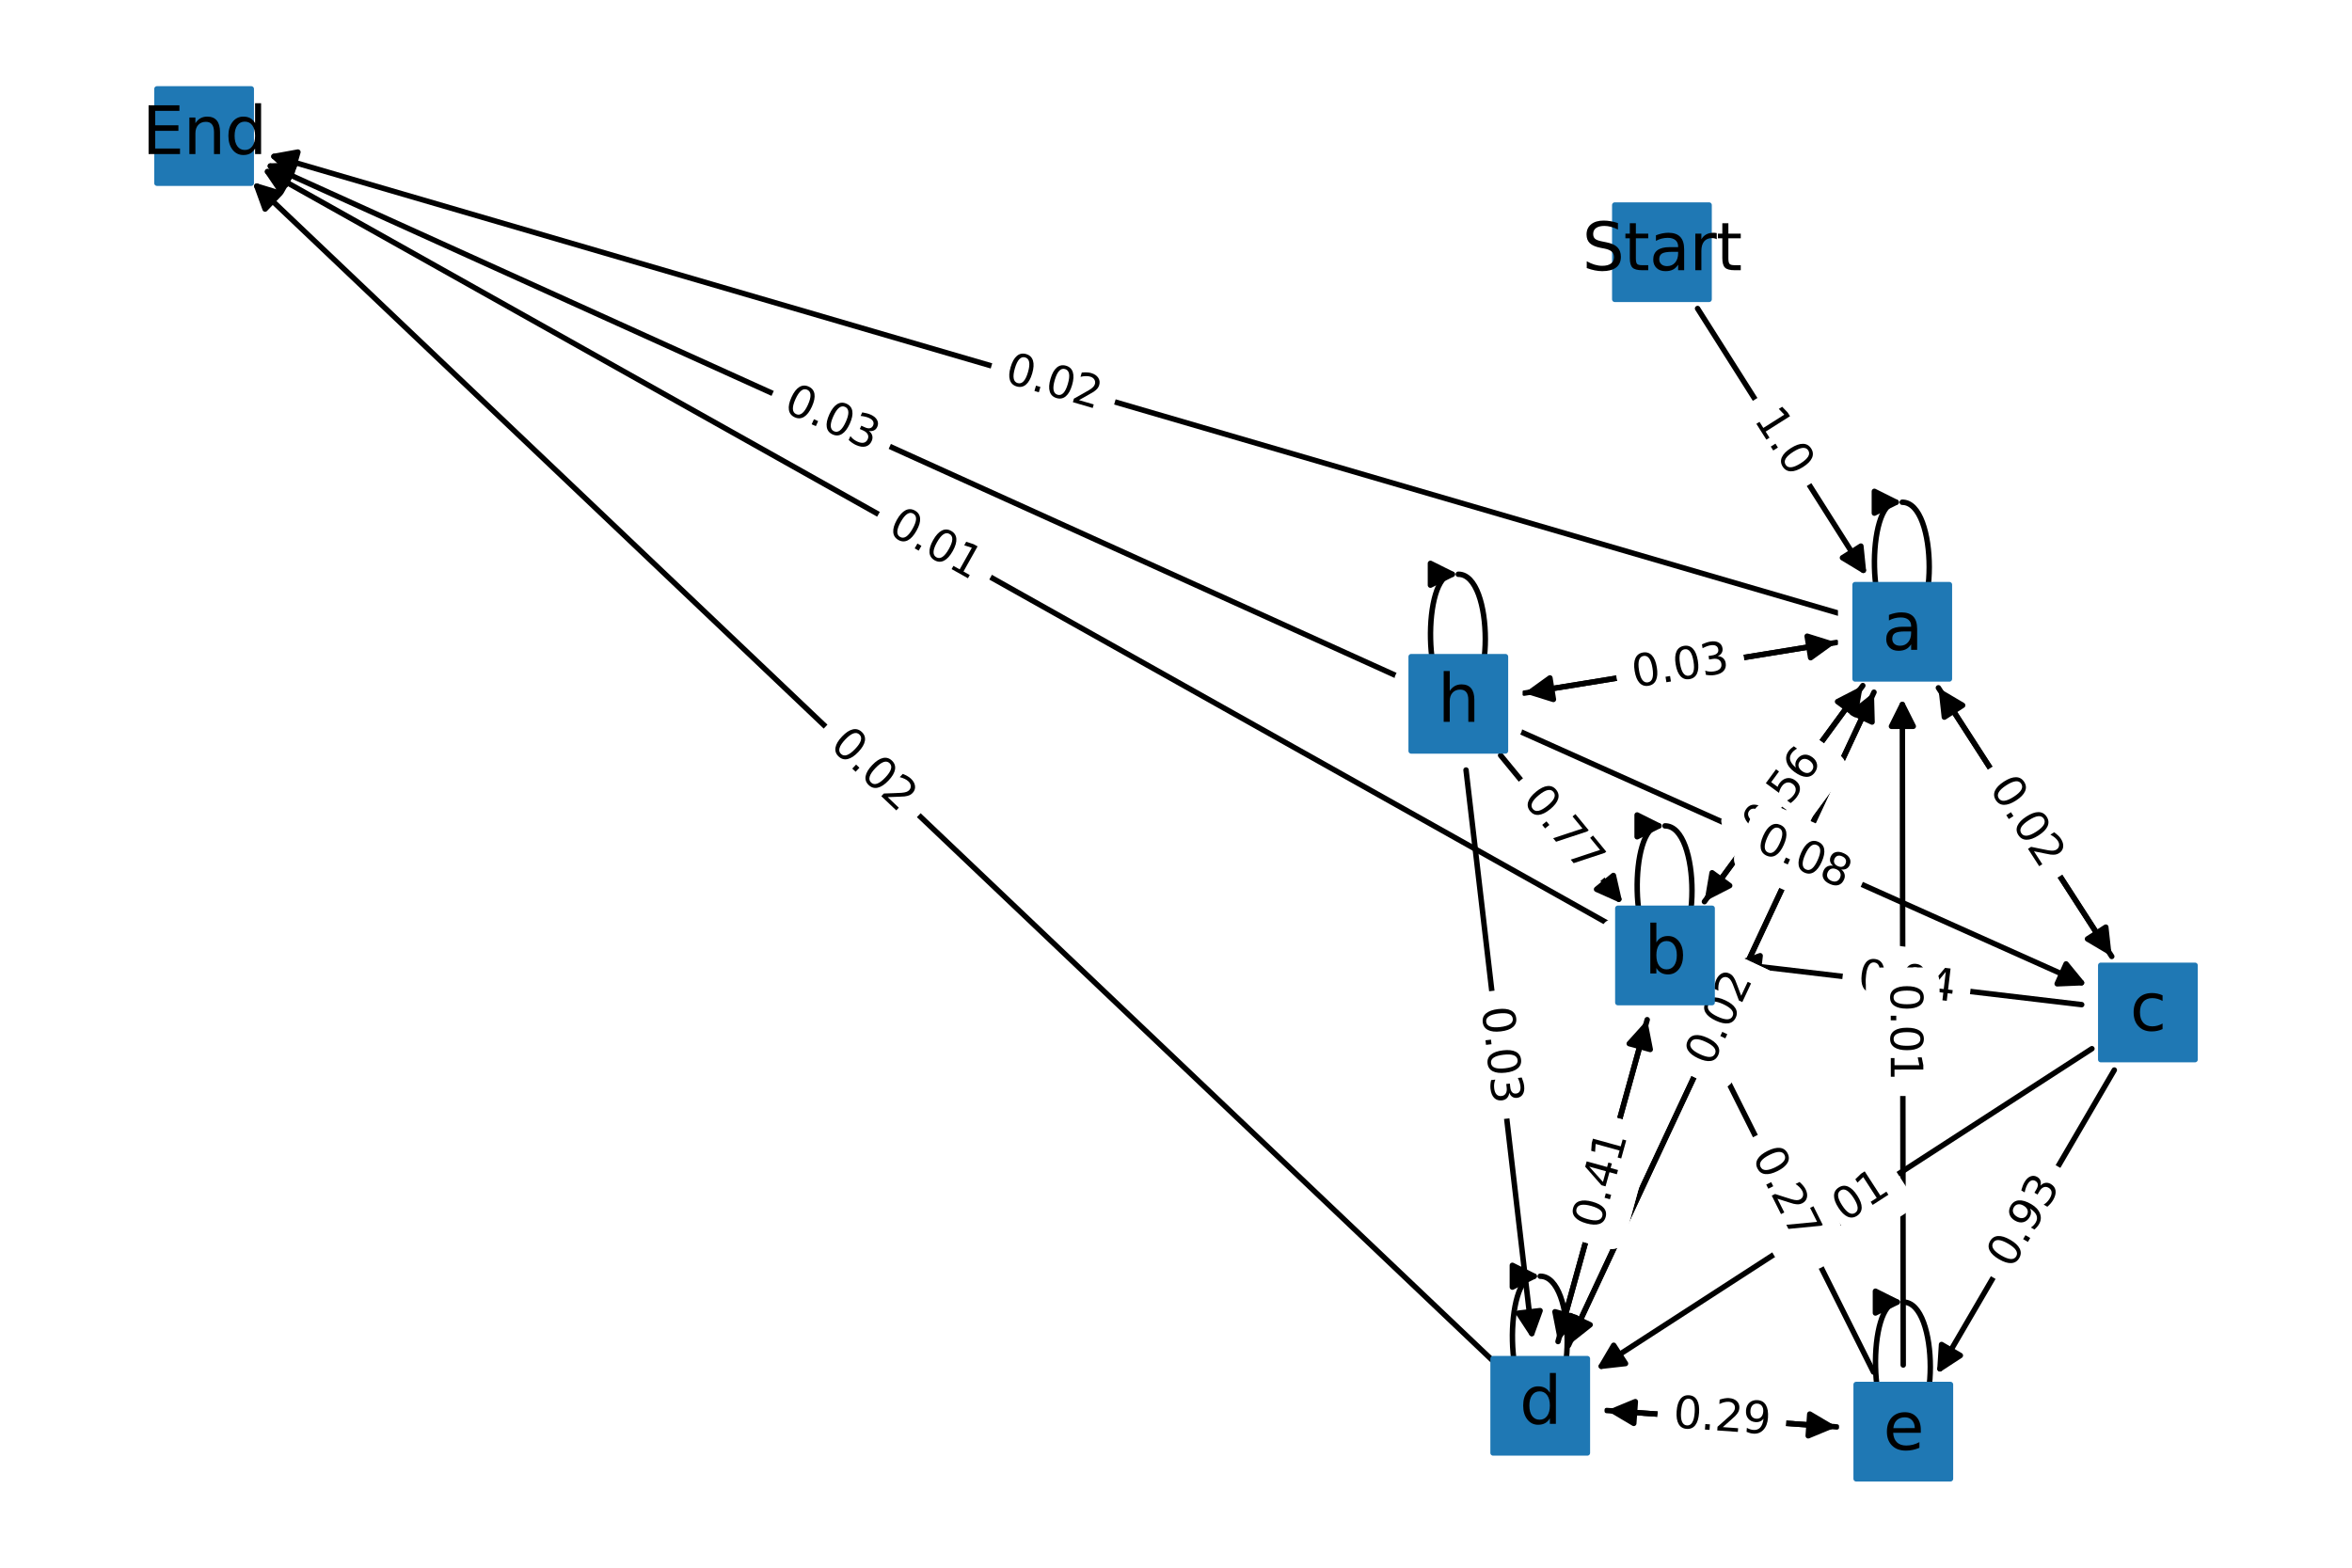 <?xml version="1.0" encoding="utf-8" standalone="no"?>
<!DOCTYPE svg PUBLIC "-//W3C//DTD SVG 1.1//EN"
  "http://www.w3.org/Graphics/SVG/1.1/DTD/svg11.dtd">
<svg height="288pt" version="1.1" viewBox="0 0 432 288" width="432pt" xmlns="http://www.w3.org/2000/svg" xmlns:xlink="http://www.w3.org/1999/xlink">
 <defs>
  <style type="text/css">*{stroke-linecap:butt;stroke-linejoin:round;}</style>
 </defs>
 <g id="figure_1">
  <g id="patch_1">
   <path d="M 0 288 
L 432 288 
L 432 0 
L 0 0 
z
" style="fill:#ffffff;"/>
  </g>
  <g id="axes_1">
   <g id="patch_2">
    <path clip-path="url(#p6c446f754e)" d="M 311.804 56.679 
Q 327.323 81.199 342.244 104.774 
" style="fill:none;stroke:#000000;stroke-linecap:round;"/>
    <path clip-path="url(#p6c446f754e)" d="M 341.794 100.324 
L 342.244 104.774 
L 338.414 102.464 
L 341.794 100.324 
z
" style="stroke:#000000;stroke-linecap:round;"/>
   </g>
   <g id="patch_3">
    <path clip-path="url(#p6c446f754e)" d="M 349.391 92.266 
C 356.002 92.266 356.002 116.067 349.391 116.067 
C 342.78 116.067 342.78 92.266 348.273 92.266 
" style="fill:none;stroke:#000000;stroke-linecap:round;"/>
    <path clip-path="url(#p6c446f754e)" d="M 344.273 90.266 
L 348.273 92.266 
L 344.273 94.266 
L 344.273 90.266 
z
" style="stroke:#000000;stroke-linecap:round;"/>
   </g>
   <g id="patch_4">
    <path clip-path="url(#p6c446f754e)" d="M 342.149 125.949 
Q 327.602 145.797 313.716 164.743 
" style="fill:none;stroke:#000000;stroke-linecap:round;"/>
    <path clip-path="url(#p6c446f754e)" d="M 317.694 162.699 
L 313.716 164.743 
L 314.467 160.334 
L 317.694 162.699 
z
" style="stroke:#000000;stroke-linecap:round;"/>
   </g>
   <g id="patch_5">
    <path clip-path="url(#p6c446f754e)" d="M 344.203 127.163 
Q 316.145 187.163 288.56 246.15 
" style="fill:none;stroke:#000000;stroke-linecap:round;"/>
    <path clip-path="url(#p6c446f754e)" d="M 292.067 243.374 
L 288.56 246.15 
L 288.443 241.68 
L 292.067 243.374 
z
" style="stroke:#000000;stroke-linecap:round;"/>
   </g>
   <g id="patch_6">
    <path clip-path="url(#p6c446f754e)" d="M 356.033 126.36 
Q 371.953 151.035 387.267 174.77 
" style="fill:none;stroke:#000000;stroke-linecap:round;"/>
    <path clip-path="url(#p6c446f754e)" d="M 386.779 170.324 
L 387.267 174.77 
L 383.418 172.493 
L 386.779 170.324 
z
" style="stroke:#000000;stroke-linecap:round;"/>
   </g>
   <g id="patch_7">
    <path clip-path="url(#p6c446f754e)" d="M 337.631 112.633 
Q 193.438 70.529 50.317 28.738 
" style="fill:none;stroke:#000000;stroke-linecap:round;"/>
    <path clip-path="url(#p6c446f754e)" d="M 53.596 31.779 
L 50.317 28.738 
L 54.717 27.939 
L 53.596 31.779 
z
" style="stroke:#000000;stroke-linecap:round;"/>
   </g>
   <g id="patch_8">
    <path clip-path="url(#p6c446f754e)" d="M 337.301 118.029 
Q 308.624 122.682 281.051 127.156 
" style="fill:none;stroke:#000000;stroke-linecap:round;"/>
    <path clip-path="url(#p6c446f754e)" d="M 285.319 128.49 
L 281.051 127.156 
L 284.679 124.542 
L 285.319 128.49 
z
" style="stroke:#000000;stroke-linecap:round;"/>
   </g>
   <g id="patch_9">
    <path clip-path="url(#p6c446f754e)" d="M 313.057 165.642 
Q 327.604 145.795 341.49 126.848 
" style="fill:none;stroke:#000000;stroke-linecap:round;"/>
    <path clip-path="url(#p6c446f754e)" d="M 337.512 128.892 
L 341.49 126.848 
L 340.738 131.257 
L 337.512 128.892 
z
" style="stroke:#000000;stroke-linecap:round;"/>
   </g>
   <g id="patch_10">
    <path clip-path="url(#p6c446f754e)" d="M 305.814 151.722 
C 312.425 151.722 312.425 175.524 305.814 175.524 
C 299.203 175.524 299.203 151.722 304.696 151.722 
" style="fill:none;stroke:#000000;stroke-linecap:round;"/>
    <path clip-path="url(#p6c446f754e)" d="M 300.696 149.722 
L 304.696 151.722 
L 300.696 153.722 
L 300.696 149.722 
z
" style="stroke:#000000;stroke-linecap:round;"/>
   </g>
   <g id="patch_11">
    <path clip-path="url(#p6c446f754e)" d="M 302.545 187.327 
Q 294.357 216.889 286.467 245.374 
" style="fill:none;stroke:#000000;stroke-linecap:round;"/>
    <path clip-path="url(#p6c446f754e)" d="M 289.463 242.053 
L 286.467 245.374 
L 285.608 240.985 
L 289.463 242.053 
z
" style="stroke:#000000;stroke-linecap:round;"/>
   </g>
   <g id="patch_12">
    <path clip-path="url(#p6c446f754e)" d="M 295.132 169.531 
Q 171.651 100.258 49.144 31.531 
" style="fill:none;stroke:#000000;stroke-linecap:round;"/>
    <path clip-path="url(#p6c446f754e)" d="M 51.654 35.232 
L 49.144 31.531 
L 53.611 31.744 
L 51.654 35.232 
z
" style="stroke:#000000;stroke-linecap:round;"/>
   </g>
   <g id="patch_13">
    <path clip-path="url(#p6c446f754e)" d="M 288.088 247.161 
Q 316.146 187.161 343.73 128.174 
" style="fill:none;stroke:#000000;stroke-linecap:round;"/>
    <path clip-path="url(#p6c446f754e)" d="M 340.224 130.95 
L 343.73 128.174 
L 343.847 132.645 
L 340.224 130.95 
z
" style="stroke:#000000;stroke-linecap:round;"/>
   </g>
   <g id="patch_14">
    <path clip-path="url(#p6c446f754e)" d="M 286.168 246.453 
Q 294.356 216.891 302.246 188.407 
" style="fill:none;stroke:#000000;stroke-linecap:round;"/>
    <path clip-path="url(#p6c446f754e)" d="M 299.251 191.728 
L 302.246 188.407 
L 303.106 192.796 
L 299.251 191.728 
z
" style="stroke:#000000;stroke-linecap:round;"/>
   </g>
   <g id="patch_15">
    <path clip-path="url(#p6c446f754e)" d="M 282.899 234.455 
C 289.51 234.455 289.51 258.257 282.899 258.257 
C 276.288 258.257 276.288 234.455 281.781 234.455 
" style="fill:none;stroke:#000000;stroke-linecap:round;"/>
    <path clip-path="url(#p6c446f754e)" d="M 277.781 232.455 
L 281.781 234.455 
L 277.781 236.455 
L 277.781 232.455 
z
" style="stroke:#000000;stroke-linecap:round;"/>
   </g>
   <g id="patch_16">
    <path clip-path="url(#p6c446f754e)" d="M 295.114 259.127 
Q 316.241 260.632 336.254 262.058 
" style="fill:none;stroke:#000000;stroke-linecap:round;"/>
    <path clip-path="url(#p6c446f754e)" d="M 332.406 259.779 
L 336.254 262.058 
L 332.122 263.769 
L 332.406 259.779 
z
" style="stroke:#000000;stroke-linecap:round;"/>
   </g>
   <g id="patch_17">
    <path clip-path="url(#p6c446f754e)" d="M 274.022 249.819 
Q 160.192 141.623 47.173 34.198 
" style="fill:none;stroke:#000000;stroke-linecap:round;"/>
    <path clip-path="url(#p6c446f754e)" d="M 48.694 38.403 
L 47.173 34.198 
L 51.45 35.504 
L 48.694 38.403 
z
" style="stroke:#000000;stroke-linecap:round;"/>
   </g>
   <g id="patch_18">
    <path clip-path="url(#p6c446f754e)" d="M 387.871 175.707 
Q 371.951 151.032 356.637 127.297 
" style="fill:none;stroke:#000000;stroke-linecap:round;"/>
    <path clip-path="url(#p6c446f754e)" d="M 357.125 131.743 
L 356.637 127.297 
L 360.486 129.574 
L 357.125 131.743 
z
" style="stroke:#000000;stroke-linecap:round;"/>
   </g>
   <g id="patch_19">
    <path clip-path="url(#p6c446f754e)" d="M 382.35 184.563 
Q 350.162 180.762 319.084 177.091 
" style="fill:none;stroke:#000000;stroke-linecap:round;"/>
    <path clip-path="url(#p6c446f754e)" d="M 322.822 179.547 
L 319.084 177.091 
L 323.291 175.574 
L 322.822 179.547 
z
" style="stroke:#000000;stroke-linecap:round;"/>
   </g>
   <g id="patch_20">
    <path clip-path="url(#p6c446f754e)" d="M 384.229 192.657 
Q 338.705 222.129 294.12 250.993 
" style="fill:none;stroke:#000000;stroke-linecap:round;"/>
    <path clip-path="url(#p6c446f754e)" d="M 298.564 250.498 
L 294.12 250.993 
L 296.39 247.14 
L 298.564 250.498 
z
" style="stroke:#000000;stroke-linecap:round;"/>
   </g>
   <g id="patch_21">
    <path clip-path="url(#p6c446f754e)" d="M 388.342 196.577 
Q 372.05 224.504 356.322 251.464 
" style="fill:none;stroke:#000000;stroke-linecap:round;"/>
    <path clip-path="url(#p6c446f754e)" d="M 360.065 249.017 
L 356.322 251.464 
L 356.61 247.001 
L 360.065 249.017 
z
" style="stroke:#000000;stroke-linecap:round;"/>
   </g>
   <g id="patch_22">
    <path clip-path="url(#p6c446f754e)" d="M 279.945 127.336 
Q 308.622 122.683 336.195 118.209 
" style="fill:none;stroke:#000000;stroke-linecap:round;"/>
    <path clip-path="url(#p6c446f754e)" d="M 331.926 116.875 
L 336.195 118.209 
L 332.567 120.824 
L 331.926 116.875 
z
" style="stroke:#000000;stroke-linecap:round;"/>
   </g>
   <g id="patch_23">
    <path clip-path="url(#p6c446f754e)" d="M 275.627 138.764 
Q 286.834 152.411 297.331 165.194 
" style="fill:none;stroke:#000000;stroke-linecap:round;"/>
    <path clip-path="url(#p6c446f754e)" d="M 296.338 160.833 
L 297.331 165.194 
L 293.247 163.372 
L 296.338 160.833 
z
" style="stroke:#000000;stroke-linecap:round;"/>
   </g>
   <g id="patch_24">
    <path clip-path="url(#p6c446f754e)" d="M 269.273 141.462 
Q 275.377 193.777 281.35 244.981 
" style="fill:none;stroke:#000000;stroke-linecap:round;"/>
    <path clip-path="url(#p6c446f754e)" d="M 282.873 240.777 
L 281.35 244.981 
L 278.9 241.24 
L 282.873 240.777 
z
" style="stroke:#000000;stroke-linecap:round;"/>
   </g>
   <g id="patch_25">
    <path clip-path="url(#p6c446f754e)" d="M 279.029 134.3 
Q 331.183 157.648 382.316 180.54 
" style="fill:none;stroke:#000000;stroke-linecap:round;"/>
    <path clip-path="url(#p6c446f754e)" d="M 379.483 177.08 
L 382.316 180.54 
L 377.848 180.731 
L 379.483 177.08 
z
" style="stroke:#000000;stroke-linecap:round;"/>
   </g>
   <g id="patch_26">
    <path clip-path="url(#p6c446f754e)" d="M 256.694 124.244 
Q 152.668 77.143 49.661 30.504 
" style="fill:none;stroke:#000000;stroke-linecap:round;"/>
    <path clip-path="url(#p6c446f754e)" d="M 52.48 33.975 
L 49.661 30.504 
L 54.13 30.332 
L 52.48 33.975 
z
" style="stroke:#000000;stroke-linecap:round;"/>
   </g>
   <g id="patch_27">
    <path clip-path="url(#p6c446f754e)" d="M 267.854 105.496 
C 274.465 105.496 274.465 129.298 267.854 129.298 
C 261.243 129.298 261.243 105.496 266.736 105.496 
" style="fill:none;stroke:#000000;stroke-linecap:round;"/>
    <path clip-path="url(#p6c446f754e)" d="M 262.736 103.496 
L 266.736 105.496 
L 262.736 107.496 
L 262.736 103.496 
z
" style="stroke:#000000;stroke-linecap:round;"/>
   </g>
   <g id="patch_28">
    <path clip-path="url(#p6c446f754e)" d="M 349.571 250.762 
Q 349.489 189.537 349.409 129.431 
" style="fill:none;stroke:#000000;stroke-linecap:round;"/>
    <path clip-path="url(#p6c446f754e)" d="M 347.415 133.433 
L 349.409 129.431 
L 351.415 133.428 
L 347.415 133.433 
z
" style="stroke:#000000;stroke-linecap:round;"/>
   </g>
   <g id="patch_29">
    <path clip-path="url(#p6c446f754e)" d="M 344.106 252.054 
Q 327.7 219.265 311.794 187.475 
" style="fill:none;stroke:#000000;stroke-linecap:round;"/>
    <path clip-path="url(#p6c446f754e)" d="M 311.795 191.947 
L 311.794 187.475 
L 315.372 190.157 
L 311.795 191.947 
z
" style="stroke:#000000;stroke-linecap:round;"/>
   </g>
   <g id="patch_30">
    <path clip-path="url(#p6c446f754e)" d="M 337.372 262.138 
Q 316.245 260.633 296.233 259.207 
" style="fill:none;stroke:#000000;stroke-linecap:round;"/>
    <path clip-path="url(#p6c446f754e)" d="M 300.081 261.486 
L 296.233 259.207 
L 300.365 257.496 
L 300.081 261.486 
z
" style="stroke:#000000;stroke-linecap:round;"/>
   </g>
   <g id="patch_31">
    <path clip-path="url(#p6c446f754e)" d="M 349.587 239.207 
C 356.198 239.207 356.198 263.008 349.587 263.008 
C 342.976 263.008 342.976 239.207 348.469 239.207 
" style="fill:none;stroke:#000000;stroke-linecap:round;"/>
    <path clip-path="url(#p6c446f754e)" d="M 344.469 237.207 
L 348.469 239.207 
L 344.469 241.207 
L 344.469 237.207 
z
" style="stroke:#000000;stroke-linecap:round;"/>
   </g>
   <g id="text_1">
    <g id="patch_32">
     <path clip-path="url(#p6c446f754e)" d="M 318.621 79.177 
L 325.425 89.928 
Q 326.709 91.956 328.737 90.672 
L 335.279 86.531 
Q 337.307 85.248 336.023 83.22 
L 329.219 72.47 
Q 327.936 70.442 325.908 71.725 
L 319.366 75.866 
Q 317.338 77.149 318.621 79.177 
z
" style="fill:#ffffff;stroke:#ffffff;stroke-linejoin:miter;"/>
    </g>
    <g clip-path="url(#p6c446f754e)">
     <!-- 1.0 -->
     <g transform="translate(322.055 77.004)rotate(-302.33)scale(0.08 -0.08)">
      <defs>
       <path d="M 794 531 
L 1825 531 
L 1825 4091 
L 703 3866 
L 703 4441 
L 1819 4666 
L 2450 4666 
L 2450 531 
L 3481 531 
L 3481 0 
L 794 0 
L 794 531 
z
" id="DejaVuSans-31" transform="scale(0.016)"/>
       <path d="M 684 794 
L 1344 794 
L 1344 0 
L 684 0 
L 684 794 
z
" id="DejaVuSans-2e" transform="scale(0.016)"/>
       <path d="M 2034 4250 
Q 1547 4250 1301 3770 
Q 1056 3291 1056 2328 
Q 1056 1369 1301 889 
Q 1547 409 2034 409 
Q 2525 409 2770 889 
Q 3016 1369 3016 2328 
Q 3016 3291 2770 3770 
Q 2525 4250 2034 4250 
z
M 2034 4750 
Q 2819 4750 3233 4129 
Q 3647 3509 3647 2328 
Q 3647 1150 3233 529 
Q 2819 -91 2034 -91 
Q 1250 -91 836 529 
Q 422 1150 422 2328 
Q 422 3509 836 4129 
Q 1250 4750 2034 4750 
z
" id="DejaVuSans-30" transform="scale(0.016)"/>
      </defs>
      <use xlink:href="#DejaVuSans-31"/>
      <use x="63.623" xlink:href="#DejaVuSans-2e"/>
      <use x="95.41" xlink:href="#DejaVuSans-30"/>
     </g>
    </g>
   </g>
   <g id="text_2">
    <g id="patch_33">
     <path clip-path="url(#p6c446f754e)" d="M 340.485 122.339 
L 358.298 122.339 
Q 360.698 122.339 360.698 119.939 
L 360.698 112.196 
Q 360.698 109.796 358.298 109.796 
L 340.485 109.796 
Q 338.085 109.796 338.085 112.196 
L 338.085 119.939 
Q 338.085 122.339 340.485 122.339 
z
" style="fill:#ffffff;stroke:#ffffff;stroke-linejoin:miter;"/>
    </g>
    <g clip-path="url(#p6c446f754e)">
     <!-- 0.16 -->
     <g transform="translate(340.485 118.275)scale(0.08 -0.08)">
      <defs>
       <path d="M 2113 2584 
Q 1688 2584 1439 2293 
Q 1191 2003 1191 1497 
Q 1191 994 1439 701 
Q 1688 409 2113 409 
Q 2538 409 2786 701 
Q 3034 994 3034 1497 
Q 3034 2003 2786 2293 
Q 2538 2584 2113 2584 
z
M 3366 4563 
L 3366 3988 
Q 3128 4100 2886 4159 
Q 2644 4219 2406 4219 
Q 1781 4219 1451 3797 
Q 1122 3375 1075 2522 
Q 1259 2794 1537 2939 
Q 1816 3084 2150 3084 
Q 2853 3084 3261 2657 
Q 3669 2231 3669 1497 
Q 3669 778 3244 343 
Q 2819 -91 2113 -91 
Q 1303 -91 875 529 
Q 447 1150 447 2328 
Q 447 3434 972 4092 
Q 1497 4750 2381 4750 
Q 2619 4750 2861 4703 
Q 3103 4656 3366 4563 
z
" id="DejaVuSans-36" transform="scale(0.016)"/>
      </defs>
      <use xlink:href="#DejaVuSans-30"/>
      <use x="63.623" xlink:href="#DejaVuSans-2e"/>
      <use x="95.41" xlink:href="#DejaVuSans-31"/>
      <use x="159.033" xlink:href="#DejaVuSans-36"/>
     </g>
    </g>
   </g>
   <g id="text_3">
    <g id="patch_34">
     <path clip-path="url(#p6c446f754e)" d="M 327.396 156.686 
L 337.926 142.319 
Q 339.345 140.384 337.409 138.965 
L 331.164 134.388 
Q 329.228 132.969 327.81 134.905 
L 317.28 149.272 
Q 315.861 151.208 317.797 152.626 
L 324.041 157.203 
Q 325.977 158.622 327.396 156.686 
z
" style="fill:#ffffff;stroke:#ffffff;stroke-linejoin:miter;"/>
    </g>
    <g clip-path="url(#p6c446f754e)">
     <!-- 0.09 -->
     <g transform="translate(324.118 154.284)rotate(-53.761)scale(0.08 -0.08)">
      <defs>
       <path d="M 703 97 
L 703 672 
Q 941 559 1184 500 
Q 1428 441 1663 441 
Q 2288 441 2617 861 
Q 2947 1281 2994 2138 
Q 2813 1869 2534 1725 
Q 2256 1581 1919 1581 
Q 1219 1581 811 2004 
Q 403 2428 403 3163 
Q 403 3881 828 4315 
Q 1253 4750 1959 4750 
Q 2769 4750 3195 4129 
Q 3622 3509 3622 2328 
Q 3622 1225 3098 567 
Q 2575 -91 1691 -91 
Q 1453 -91 1209 -44 
Q 966 3 703 97 
z
M 1959 2075 
Q 2384 2075 2632 2365 
Q 2881 2656 2881 3163 
Q 2881 3666 2632 3958 
Q 2384 4250 1959 4250 
Q 1534 4250 1286 3958 
Q 1038 3666 1038 3163 
Q 1038 2656 1286 2365 
Q 1534 2075 1959 2075 
z
" id="DejaVuSans-39" transform="scale(0.016)"/>
      </defs>
      <use xlink:href="#DejaVuSans-30"/>
      <use x="63.623" xlink:href="#DejaVuSans-2e"/>
      <use x="95.41" xlink:href="#DejaVuSans-30"/>
      <use x="159.033" xlink:href="#DejaVuSans-39"/>
     </g>
    </g>
   </g>
   <g id="text_4">
    <g id="patch_35">
     <path clip-path="url(#p6c446f754e)" d="M 318.053 197.886 
L 325.599 181.751 
Q 326.615 179.577 324.441 178.56 
L 317.428 175.28 
Q 315.254 174.264 314.237 176.438 
L 306.692 192.573 
Q 305.675 194.747 307.849 195.764 
L 314.863 199.044 
Q 317.037 200.06 318.053 197.886 
z
" style="fill:#ffffff;stroke:#ffffff;stroke-linejoin:miter;"/>
    </g>
    <g clip-path="url(#p6c446f754e)">
     <!-- 0.01 -->
     <g transform="translate(314.372 196.165)rotate(-64.938)scale(0.08 -0.08)">
      <use xlink:href="#DejaVuSans-30"/>
      <use x="63.623" xlink:href="#DejaVuSans-2e"/>
      <use x="95.41" xlink:href="#DejaVuSans-30"/>
      <use x="159.033" xlink:href="#DejaVuSans-31"/>
     </g>
    </g>
   </g>
   <g id="text_5">
    <g id="patch_36">
     <path clip-path="url(#p6c446f754e)" d="M 363.234 149.088 
L 370.131 159.779 
Q 371.432 161.795 373.449 160.494 
L 379.955 156.297 
Q 381.971 154.995 380.67 152.979 
L 373.773 142.288 
Q 372.472 140.272 370.455 141.573 
L 363.949 145.77 
Q 361.932 147.072 363.234 149.088 
z
" style="fill:#ffffff;stroke:#ffffff;stroke-linejoin:miter;"/>
    </g>
    <g clip-path="url(#p6c446f754e)">
     <!-- 0.6 -->
     <g transform="translate(366.648 146.885)rotate(-302.831)scale(0.08 -0.08)">
      <use xlink:href="#DejaVuSans-30"/>
      <use x="63.623" xlink:href="#DejaVuSans-2e"/>
      <use x="95.41" xlink:href="#DejaVuSans-36"/>
     </g>
    </g>
   </g>
   <g id="text_6">
    <g id="patch_37">
     <path clip-path="url(#p6c446f754e)" d="M 183.132 74.053 
L 200.231 79.046 
Q 202.535 79.719 203.207 77.415 
L 205.378 69.983 
Q 206.05 67.679 203.747 67.006 
L 186.648 62.013 
Q 184.344 61.341 183.672 63.644 
L 181.501 71.077 
Q 180.829 73.38 183.132 74.053 
z
" style="fill:#ffffff;stroke:#ffffff;stroke-linejoin:miter;"/>
    </g>
    <g clip-path="url(#p6c446f754e)">
     <!-- 0.02 -->
     <g transform="translate(184.272 70.152)rotate(-343.722)scale(0.08 -0.08)">
      <defs>
       <path d="M 1228 531 
L 3431 531 
L 3431 0 
L 469 0 
L 469 531 
Q 828 903 1448 1529 
Q 2069 2156 2228 2338 
Q 2531 2678 2651 2914 
Q 2772 3150 2772 3378 
Q 2772 3750 2511 3984 
Q 2250 4219 1831 4219 
Q 1534 4219 1204 4116 
Q 875 4013 500 3803 
L 500 4441 
Q 881 4594 1212 4672 
Q 1544 4750 1819 4750 
Q 2544 4750 2975 4387 
Q 3406 4025 3406 3419 
Q 3406 3131 3298 2873 
Q 3191 2616 2906 2266 
Q 2828 2175 2409 1742 
Q 1991 1309 1228 531 
z
" id="DejaVuSans-32" transform="scale(0.016)"/>
      </defs>
      <use xlink:href="#DejaVuSans-30"/>
      <use x="63.623" xlink:href="#DejaVuSans-2e"/>
      <use x="95.41" xlink:href="#DejaVuSans-30"/>
      <use x="159.033" xlink:href="#DejaVuSans-32"/>
     </g>
    </g>
   </g>
   <g id="text_7">
    <g id="patch_38">
     <path clip-path="url(#p6c446f754e)" d="M 300.836 130.299 
L 318.418 127.446 
Q 320.787 127.062 320.403 124.693 
L 319.163 117.05 
Q 318.779 114.681 316.41 115.066 
L 298.827 117.919 
Q 296.458 118.303 296.842 120.672 
L 298.082 128.315 
Q 298.467 130.684 300.836 130.299 
z
" style="fill:#ffffff;stroke:#ffffff;stroke-linejoin:miter;"/>
    </g>
    <g clip-path="url(#p6c446f754e)">
     <!-- 0.12 -->
     <g transform="translate(300.185 126.288)rotate(-9.216)scale(0.08 -0.08)">
      <use xlink:href="#DejaVuSans-30"/>
      <use x="63.623" xlink:href="#DejaVuSans-2e"/>
      <use x="95.41" xlink:href="#DejaVuSans-31"/>
      <use x="159.033" xlink:href="#DejaVuSans-32"/>
     </g>
    </g>
   </g>
   <g id="text_8">
    <g id="patch_39">
     <path clip-path="url(#p6c446f754e)" d="M 327.396 156.686 
L 337.926 142.319 
Q 339.345 140.384 337.409 138.965 
L 331.164 134.388 
Q 329.228 132.969 327.81 134.905 
L 317.28 149.272 
Q 315.861 151.208 317.797 152.626 
L 324.041 157.203 
Q 325.977 158.622 327.396 156.686 
z
" style="fill:#ffffff;stroke:#ffffff;stroke-linejoin:miter;"/>
    </g>
    <g clip-path="url(#p6c446f754e)">
     <!-- 0.56 -->
     <g transform="translate(324.118 154.284)rotate(-53.761)scale(0.08 -0.08)">
      <defs>
       <path d="M 691 4666 
L 3169 4666 
L 3169 4134 
L 1269 4134 
L 1269 2991 
Q 1406 3038 1543 3061 
Q 1681 3084 1819 3084 
Q 2600 3084 3056 2656 
Q 3513 2228 3513 1497 
Q 3513 744 3044 326 
Q 2575 -91 1722 -91 
Q 1428 -91 1123 -41 
Q 819 9 494 109 
L 494 744 
Q 775 591 1075 516 
Q 1375 441 1709 441 
Q 2250 441 2565 725 
Q 2881 1009 2881 1497 
Q 2881 1984 2565 2268 
Q 2250 2553 1709 2553 
Q 1456 2553 1204 2497 
Q 953 2441 691 2322 
L 691 4666 
z
" id="DejaVuSans-35" transform="scale(0.016)"/>
      </defs>
      <use xlink:href="#DejaVuSans-30"/>
      <use x="63.623" xlink:href="#DejaVuSans-2e"/>
      <use x="95.41" xlink:href="#DejaVuSans-35"/>
      <use x="159.033" xlink:href="#DejaVuSans-36"/>
     </g>
    </g>
   </g>
   <g id="text_9">
    <g id="patch_40">
     <path clip-path="url(#p6c446f754e)" d="M 296.908 181.795 
L 314.72 181.795 
Q 317.12 181.795 317.12 179.395 
L 317.12 171.653 
Q 317.12 169.253 314.72 169.253 
L 296.908 169.253 
Q 294.508 169.253 294.508 171.653 
L 294.508 179.395 
Q 294.508 181.795 296.908 181.795 
z
" style="fill:#ffffff;stroke:#ffffff;stroke-linejoin:miter;"/>
    </g>
    <g clip-path="url(#p6c446f754e)">
     <!-- 0.01 -->
     <g transform="translate(296.908 177.731)scale(0.08 -0.08)">
      <use xlink:href="#DejaVuSans-30"/>
      <use x="63.623" xlink:href="#DejaVuSans-2e"/>
      <use x="95.41" xlink:href="#DejaVuSans-30"/>
      <use x="159.033" xlink:href="#DejaVuSans-31"/>
     </g>
    </g>
   </g>
   <g id="text_10">
    <g id="patch_41">
     <path clip-path="url(#p6c446f754e)" d="M 298.023 227.147 
L 302.778 209.981 
Q 303.418 207.668 301.105 207.028 
L 293.644 204.961 
Q 291.331 204.32 290.69 206.633 
L 285.936 223.799 
Q 285.295 226.112 287.608 226.753 
L 295.069 228.82 
Q 297.382 229.46 298.023 227.147 
z
" style="fill:#ffffff;stroke:#ffffff;stroke-linejoin:miter;"/>
    </g>
    <g clip-path="url(#p6c446f754e)">
     <!-- 0.42 -->
     <g transform="translate(294.107 226.063)rotate(-74.518)scale(0.08 -0.08)">
      <defs>
       <path d="M 2419 4116 
L 825 1625 
L 2419 1625 
L 2419 4116 
z
M 2253 4666 
L 3047 4666 
L 3047 1625 
L 3713 1625 
L 3713 1100 
L 3047 1100 
L 3047 0 
L 2419 0 
L 2419 1100 
L 313 1100 
L 313 1709 
L 2253 4666 
z
" id="DejaVuSans-34" transform="scale(0.016)"/>
      </defs>
      <use xlink:href="#DejaVuSans-30"/>
      <use x="63.623" xlink:href="#DejaVuSans-2e"/>
      <use x="95.41" xlink:href="#DejaVuSans-34"/>
      <use x="159.033" xlink:href="#DejaVuSans-32"/>
     </g>
    </g>
   </g>
   <g id="text_11">
    <g id="patch_42">
     <path clip-path="url(#p6c446f754e)" d="M 160.815 101.37 
L 176.35 110.085 
Q 178.443 111.259 179.617 109.166 
L 183.406 102.413 
Q 184.58 100.32 182.487 99.146 
L 166.952 90.431 
Q 164.859 89.257 163.684 91.35 
L 159.896 98.102 
Q 158.722 100.195 160.815 101.37 
z
" style="fill:#ffffff;stroke:#ffffff;stroke-linejoin:miter;"/>
    </g>
    <g clip-path="url(#p6c446f754e)">
     <!-- 0.01 -->
     <g transform="translate(162.803 97.826)rotate(-330.707)scale(0.08 -0.08)">
      <use xlink:href="#DejaVuSans-30"/>
      <use x="63.623" xlink:href="#DejaVuSans-2e"/>
      <use x="95.41" xlink:href="#DejaVuSans-30"/>
      <use x="159.033" xlink:href="#DejaVuSans-31"/>
     </g>
    </g>
   </g>
   <g id="text_12">
    <g id="patch_43">
     <path clip-path="url(#p6c446f754e)" d="M 318.053 197.886 
L 325.599 181.751 
Q 326.615 179.577 324.441 178.56 
L 317.428 175.28 
Q 315.254 174.264 314.237 176.438 
L 306.692 192.573 
Q 305.675 194.747 307.849 195.764 
L 314.863 199.044 
Q 317.037 200.06 318.053 197.886 
z
" style="fill:#ffffff;stroke:#ffffff;stroke-linejoin:miter;"/>
    </g>
    <g clip-path="url(#p6c446f754e)">
     <!-- 0.02 -->
     <g transform="translate(314.372 196.165)rotate(-64.938)scale(0.08 -0.08)">
      <use xlink:href="#DejaVuSans-30"/>
      <use x="63.623" xlink:href="#DejaVuSans-2e"/>
      <use x="95.41" xlink:href="#DejaVuSans-30"/>
      <use x="159.033" xlink:href="#DejaVuSans-32"/>
     </g>
    </g>
   </g>
   <g id="text_13">
    <g id="patch_44">
     <path clip-path="url(#p6c446f754e)" d="M 298.023 227.147 
L 302.778 209.981 
Q 303.418 207.668 301.105 207.028 
L 293.644 204.961 
Q 291.331 204.32 290.69 206.633 
L 285.936 223.799 
Q 285.295 226.112 287.608 226.753 
L 295.069 228.82 
Q 297.382 229.46 298.023 227.147 
z
" style="fill:#ffffff;stroke:#ffffff;stroke-linejoin:miter;"/>
    </g>
    <g clip-path="url(#p6c446f754e)">
     <!-- 0.41 -->
     <g transform="translate(294.107 226.063)rotate(-74.518)scale(0.08 -0.08)">
      <use xlink:href="#DejaVuSans-30"/>
      <use x="63.623" xlink:href="#DejaVuSans-2e"/>
      <use x="95.41" xlink:href="#DejaVuSans-34"/>
      <use x="159.033" xlink:href="#DejaVuSans-31"/>
     </g>
    </g>
   </g>
   <g id="text_14">
    <g id="patch_45">
     <path clip-path="url(#p6c446f754e)" d="M 273.993 264.528 
L 291.805 264.528 
Q 294.205 264.528 294.205 262.128 
L 294.205 254.385 
Q 294.205 251.985 291.805 251.985 
L 273.993 251.985 
Q 271.593 251.985 271.593 254.385 
L 271.593 262.128 
Q 271.593 264.528 273.993 264.528 
z
" style="fill:#ffffff;stroke:#ffffff;stroke-linejoin:miter;"/>
    </g>
    <g clip-path="url(#p6c446f754e)">
     <!-- 0.14 -->
     <g transform="translate(273.993 260.464)scale(0.08 -0.08)">
      <use xlink:href="#DejaVuSans-30"/>
      <use x="63.623" xlink:href="#DejaVuSans-2e"/>
      <use x="95.41" xlink:href="#DejaVuSans-31"/>
      <use x="159.033" xlink:href="#DejaVuSans-34"/>
     </g>
    </g>
   </g>
   <g id="text_15">
    <g id="patch_46">
     <path clip-path="url(#p6c446f754e)" d="M 306.914 266.255 
L 324.681 267.521 
Q 327.075 267.691 327.246 265.297 
L 327.796 257.575 
Q 327.967 255.181 325.573 255.01 
L 307.805 253.744 
Q 305.411 253.574 305.241 255.968 
L 304.69 263.69 
Q 304.52 266.084 306.914 266.255 
z
" style="fill:#ffffff;stroke:#ffffff;stroke-linejoin:miter;"/>
    </g>
    <g clip-path="url(#p6c446f754e)">
     <!-- 0.41 -->
     <g transform="translate(307.203 262.201)rotate(-355.925)scale(0.08 -0.08)">
      <use xlink:href="#DejaVuSans-30"/>
      <use x="63.623" xlink:href="#DejaVuSans-2e"/>
      <use x="95.41" xlink:href="#DejaVuSans-34"/>
      <use x="159.033" xlink:href="#DejaVuSans-31"/>
     </g>
    </g>
   </g>
   <g id="text_16">
    <g id="patch_47">
     <path clip-path="url(#p6c446f754e)" d="M 149.417 140.034 
L 162.328 152.306 
Q 164.068 153.959 165.721 152.22 
L 171.055 146.608 
Q 172.709 144.868 170.969 143.215 
L 158.058 130.943 
Q 156.319 129.289 154.665 131.029 
L 149.331 136.641 
Q 147.678 138.38 149.417 140.034 
z
" style="fill:#ffffff;stroke:#ffffff;stroke-linejoin:miter;"/>
    </g>
    <g clip-path="url(#p6c446f754e)">
     <!-- 0.02 -->
     <g transform="translate(152.217 137.088)rotate(-316.454)scale(0.08 -0.08)">
      <use xlink:href="#DejaVuSans-30"/>
      <use x="63.623" xlink:href="#DejaVuSans-2e"/>
      <use x="95.41" xlink:href="#DejaVuSans-30"/>
      <use x="159.033" xlink:href="#DejaVuSans-32"/>
     </g>
    </g>
   </g>
   <g id="text_17">
    <g id="patch_48">
     <path clip-path="url(#p6c446f754e)" d="M 361.854 146.95 
L 371.511 161.917 
Q 372.812 163.934 374.829 162.633 
L 381.335 158.435 
Q 383.351 157.134 382.05 155.117 
L 372.393 140.15 
Q 371.092 138.133 369.075 139.434 
L 362.569 143.632 
Q 360.553 144.933 361.854 146.95 
z
" style="fill:#ffffff;stroke:#ffffff;stroke-linejoin:miter;"/>
    </g>
    <g clip-path="url(#p6c446f754e)">
     <!-- 0.02 -->
     <g transform="translate(365.268 144.747)rotate(-302.831)scale(0.08 -0.08)">
      <use xlink:href="#DejaVuSans-30"/>
      <use x="63.623" xlink:href="#DejaVuSans-2e"/>
      <use x="95.41" xlink:href="#DejaVuSans-30"/>
      <use x="159.033" xlink:href="#DejaVuSans-32"/>
     </g>
    </g>
   </g>
   <g id="text_18">
    <g id="patch_49">
     <path clip-path="url(#p6c446f754e)" d="M 340.583 185.945 
L 358.273 188.034 
Q 360.656 188.316 360.937 185.932 
L 361.846 178.243 
Q 362.127 175.86 359.744 175.578 
L 342.054 173.489 
Q 339.671 173.208 339.389 175.591 
L 338.481 183.28 
Q 338.2 185.664 340.583 185.945 
z
" style="fill:#ffffff;stroke:#ffffff;stroke-linejoin:miter;"/>
    </g>
    <g clip-path="url(#p6c446f754e)">
     <!-- 0.04 -->
     <g transform="translate(341.06 181.909)rotate(-353.264)scale(0.08 -0.08)">
      <use xlink:href="#DejaVuSans-30"/>
      <use x="63.623" xlink:href="#DejaVuSans-2e"/>
      <use x="95.41" xlink:href="#DejaVuSans-30"/>
      <use x="159.033" xlink:href="#DejaVuSans-34"/>
     </g>
    </g>
   </g>
   <g id="text_19">
    <g id="patch_50">
     <path clip-path="url(#p6c446f754e)" d="M 334.637 232.233 
L 349.59 222.552 
Q 351.605 221.248 350.3 219.234 
L 346.093 212.734 
Q 344.789 210.719 342.774 212.024 
L 327.821 221.704 
Q 325.807 223.008 327.111 225.023 
L 331.319 231.522 
Q 332.623 233.537 334.637 232.233 
z
" style="fill:#ffffff;stroke:#ffffff;stroke-linejoin:miter;"/>
    </g>
    <g clip-path="url(#p6c446f754e)">
     <!-- 0.01 -->
     <g transform="translate(332.429 228.821)rotate(-32.919)scale(0.08 -0.08)">
      <use xlink:href="#DejaVuSans-30"/>
      <use x="63.623" xlink:href="#DejaVuSans-2e"/>
      <use x="95.41" xlink:href="#DejaVuSans-30"/>
      <use x="159.033" xlink:href="#DejaVuSans-31"/>
     </g>
    </g>
   </g>
   <g id="text_20">
    <g id="patch_51">
     <path clip-path="url(#p6c446f754e)" d="M 372.979 235.357 
L 381.955 219.971 
Q 383.164 217.898 381.091 216.689 
L 374.403 212.787 
Q 372.33 211.578 371.121 213.651 
L 362.145 229.037 
Q 360.936 231.11 363.009 232.319 
L 369.697 236.221 
Q 371.77 237.43 372.979 235.357 
z
" style="fill:#ffffff;stroke:#ffffff;stroke-linejoin:miter;"/>
    </g>
    <g clip-path="url(#p6c446f754e)">
     <!-- 0.93 -->
     <g transform="translate(369.469 233.309)rotate(-59.742)scale(0.08 -0.08)">
      <defs>
       <path d="M 2597 2516 
Q 3050 2419 3304 2112 
Q 3559 1806 3559 1356 
Q 3559 666 3084 287 
Q 2609 -91 1734 -91 
Q 1441 -91 1130 -33 
Q 819 25 488 141 
L 488 750 
Q 750 597 1062 519 
Q 1375 441 1716 441 
Q 2309 441 2620 675 
Q 2931 909 2931 1356 
Q 2931 1769 2642 2001 
Q 2353 2234 1838 2234 
L 1294 2234 
L 1294 2753 
L 1863 2753 
Q 2328 2753 2575 2939 
Q 2822 3125 2822 3475 
Q 2822 3834 2567 4026 
Q 2313 4219 1838 4219 
Q 1578 4219 1281 4162 
Q 984 4106 628 3988 
L 628 4550 
Q 988 4650 1302 4700 
Q 1616 4750 1894 4750 
Q 2613 4750 3031 4423 
Q 3450 4097 3450 3541 
Q 3450 3153 3228 2886 
Q 3006 2619 2597 2516 
z
" id="DejaVuSans-33" transform="scale(0.016)"/>
      </defs>
      <use xlink:href="#DejaVuSans-30"/>
      <use x="63.623" xlink:href="#DejaVuSans-2e"/>
      <use x="95.41" xlink:href="#DejaVuSans-39"/>
      <use x="159.033" xlink:href="#DejaVuSans-33"/>
     </g>
    </g>
   </g>
   <g id="text_21">
    <g id="patch_52">
     <path clip-path="url(#p6c446f754e)" d="M 300.836 130.299 
L 318.418 127.446 
Q 320.787 127.062 320.403 124.693 
L 319.163 117.05 
Q 318.779 114.681 316.41 115.066 
L 298.827 117.919 
Q 296.458 118.303 296.842 120.672 
L 298.082 128.315 
Q 298.467 130.684 300.836 130.299 
z
" style="fill:#ffffff;stroke:#ffffff;stroke-linejoin:miter;"/>
    </g>
    <g clip-path="url(#p6c446f754e)">
     <!-- 0.03 -->
     <g transform="translate(300.185 126.288)rotate(-9.216)scale(0.08 -0.08)">
      <use xlink:href="#DejaVuSans-30"/>
      <use x="63.623" xlink:href="#DejaVuSans-2e"/>
      <use x="95.41" xlink:href="#DejaVuSans-30"/>
      <use x="159.033" xlink:href="#DejaVuSans-33"/>
     </g>
    </g>
   </g>
   <g id="text_22">
    <g id="patch_53">
     <path clip-path="url(#p6c446f754e)" d="M 276.335 149.508 
L 287.64 163.274 
Q 289.163 165.128 291.018 163.605 
L 297.001 158.692 
Q 298.856 157.169 297.333 155.314 
L 286.029 141.548 
Q 284.505 139.693 282.651 141.216 
L 276.667 146.13 
Q 274.812 147.653 276.335 149.508 
z
" style="fill:#ffffff;stroke:#ffffff;stroke-linejoin:miter;"/>
    </g>
    <g clip-path="url(#p6c446f754e)">
     <!-- 0.77 -->
     <g transform="translate(279.476 146.929)rotate(-309.392)scale(0.08 -0.08)">
      <defs>
       <path d="M 525 4666 
L 3525 4666 
L 3525 4397 
L 1831 0 
L 1172 0 
L 2766 4134 
L 525 4134 
L 525 4666 
z
" id="DejaVuSans-37" transform="scale(0.016)"/>
      </defs>
      <use xlink:href="#DejaVuSans-30"/>
      <use x="63.623" xlink:href="#DejaVuSans-2e"/>
      <use x="95.41" xlink:href="#DejaVuSans-37"/>
      <use x="159.033" xlink:href="#DejaVuSans-37"/>
     </g>
    </g>
   </g>
   <g id="text_23">
    <g id="patch_54">
     <path clip-path="url(#p6c446f754e)" d="M 268.115 185.658 
L 270.18 203.35 
Q 270.458 205.734 272.842 205.456 
L 280.532 204.559 
Q 282.916 204.281 282.638 201.897 
L 280.573 184.204 
Q 280.295 181.82 277.912 182.099 
L 270.221 182.996 
Q 267.837 183.274 268.115 185.658 
z
" style="fill:#ffffff;stroke:#ffffff;stroke-linejoin:miter;"/>
    </g>
    <g clip-path="url(#p6c446f754e)">
     <!-- 0.03 -->
     <g transform="translate(272.152 185.187)rotate(-276.654)scale(0.08 -0.08)">
      <use xlink:href="#DejaVuSans-30"/>
      <use x="63.623" xlink:href="#DejaVuSans-2e"/>
      <use x="95.41" xlink:href="#DejaVuSans-30"/>
      <use x="159.033" xlink:href="#DejaVuSans-33"/>
     </g>
    </g>
   </g>
   <g id="text_24">
    <g id="patch_55">
     <path clip-path="url(#p6c446f754e)" d="M 320.492 159.733 
L 336.75 167.012 
Q 338.94 167.992 339.921 165.802 
L 343.084 158.735 
Q 344.065 156.544 341.874 155.564 
L 325.617 148.286 
Q 323.426 147.305 322.446 149.496 
L 319.282 156.562 
Q 318.301 158.753 320.492 159.733 
z
" style="fill:#ffffff;stroke:#ffffff;stroke-linejoin:miter;"/>
    </g>
    <g clip-path="url(#p6c446f754e)">
     <!-- 0.08 -->
     <g transform="translate(322.152 156.024)rotate(-335.883)scale(0.08 -0.08)">
      <defs>
       <path d="M 2034 2216 
Q 1584 2216 1326 1975 
Q 1069 1734 1069 1313 
Q 1069 891 1326 650 
Q 1584 409 2034 409 
Q 2484 409 2743 651 
Q 3003 894 3003 1313 
Q 3003 1734 2745 1975 
Q 2488 2216 2034 2216 
z
M 1403 2484 
Q 997 2584 770 2862 
Q 544 3141 544 3541 
Q 544 4100 942 4425 
Q 1341 4750 2034 4750 
Q 2731 4750 3128 4425 
Q 3525 4100 3525 3541 
Q 3525 3141 3298 2862 
Q 3072 2584 2669 2484 
Q 3125 2378 3379 2068 
Q 3634 1759 3634 1313 
Q 3634 634 3220 271 
Q 2806 -91 2034 -91 
Q 1263 -91 848 271 
Q 434 634 434 1313 
Q 434 1759 690 2068 
Q 947 2378 1403 2484 
z
M 1172 3481 
Q 1172 3119 1398 2916 
Q 1625 2713 2034 2713 
Q 2441 2713 2670 2916 
Q 2900 3119 2900 3481 
Q 2900 3844 2670 4047 
Q 2441 4250 2034 4250 
Q 1625 4250 1398 4047 
Q 1172 3844 1172 3481 
z
" id="DejaVuSans-38" transform="scale(0.016)"/>
      </defs>
      <use xlink:href="#DejaVuSans-30"/>
      <use x="63.623" xlink:href="#DejaVuSans-2e"/>
      <use x="95.41" xlink:href="#DejaVuSans-30"/>
      <use x="159.033" xlink:href="#DejaVuSans-38"/>
     </g>
    </g>
   </g>
   <g id="text_25">
    <g id="patch_56">
     <path clip-path="url(#p6c446f754e)" d="M 141.971 79.184 
L 158.197 86.531 
Q 160.384 87.521 161.374 85.335 
L 164.567 78.282 
Q 165.557 76.095 163.371 75.105 
L 147.144 67.758 
Q 144.958 66.768 143.968 68.955 
L 140.774 76.008 
Q 139.784 78.194 141.971 79.184 
z
" style="fill:#ffffff;stroke:#ffffff;stroke-linejoin:miter;"/>
    </g>
    <g clip-path="url(#p6c446f754e)">
     <!-- 0.03 -->
     <g transform="translate(143.647 75.482)rotate(-335.64)scale(0.08 -0.08)">
      <use xlink:href="#DejaVuSans-30"/>
      <use x="63.623" xlink:href="#DejaVuSans-2e"/>
      <use x="95.41" xlink:href="#DejaVuSans-30"/>
      <use x="159.033" xlink:href="#DejaVuSans-33"/>
     </g>
    </g>
   </g>
   <g id="text_26">
    <g id="patch_57">
     <path clip-path="url(#p6c446f754e)" d="M 258.948 135.569 
L 276.76 135.569 
Q 279.16 135.569 279.16 133.169 
L 279.16 125.426 
Q 279.16 123.026 276.76 123.026 
L 258.948 123.026 
Q 256.548 123.026 256.548 125.426 
L 256.548 133.169 
Q 256.548 135.569 258.948 135.569 
z
" style="fill:#ffffff;stroke:#ffffff;stroke-linejoin:miter;"/>
    </g>
    <g clip-path="url(#p6c446f754e)">
     <!-- 0.05 -->
     <g transform="translate(258.948 131.505)scale(0.08 -0.08)">
      <use xlink:href="#DejaVuSans-30"/>
      <use x="63.623" xlink:href="#DejaVuSans-2e"/>
      <use x="95.41" xlink:href="#DejaVuSans-30"/>
      <use x="159.033" xlink:href="#DejaVuSans-35"/>
     </g>
    </g>
   </g>
   <g id="text_27">
    <g id="patch_58">
     <path clip-path="url(#p6c446f754e)" d="M 343.206 180.64 
L 343.23 198.452 
Q 343.233 200.852 345.633 200.849 
L 353.376 200.839 
Q 355.776 200.836 355.773 198.436 
L 355.749 180.623 
Q 355.746 178.223 353.346 178.226 
L 345.603 178.237 
Q 343.203 178.24 343.206 180.64 
z
" style="fill:#ffffff;stroke:#ffffff;stroke-linejoin:miter;"/>
    </g>
    <g clip-path="url(#p6c446f754e)">
     <!-- 0.01 -->
     <g transform="translate(347.27 180.635)rotate(-270.076)scale(0.08 -0.08)">
      <use xlink:href="#DejaVuSans-30"/>
      <use x="63.623" xlink:href="#DejaVuSans-2e"/>
      <use x="95.41" xlink:href="#DejaVuSans-30"/>
      <use x="159.033" xlink:href="#DejaVuSans-31"/>
     </g>
    </g>
   </g>
   <g id="text_28">
    <g id="patch_59">
     <path clip-path="url(#p6c446f754e)" d="M 318.107 214.107 
L 326.078 230.037 
Q 327.152 232.183 329.298 231.11 
L 336.222 227.645 
Q 338.368 226.571 337.294 224.425 
L 329.324 208.495 
Q 328.25 206.349 326.104 207.423 
L 319.18 210.887 
Q 317.033 211.961 318.107 214.107 
z
" style="fill:#ffffff;stroke:#ffffff;stroke-linejoin:miter;"/>
    </g>
    <g clip-path="url(#p6c446f754e)">
     <!-- 0.27 -->
     <g transform="translate(321.741 212.289)rotate(-296.581)scale(0.08 -0.08)">
      <use xlink:href="#DejaVuSans-30"/>
      <use x="63.623" xlink:href="#DejaVuSans-2e"/>
      <use x="95.41" xlink:href="#DejaVuSans-32"/>
      <use x="159.033" xlink:href="#DejaVuSans-37"/>
     </g>
    </g>
   </g>
   <g id="text_29">
    <g id="patch_60">
     <path clip-path="url(#p6c446f754e)" d="M 306.914 266.255 
L 324.681 267.521 
Q 327.075 267.691 327.246 265.297 
L 327.796 257.575 
Q 327.967 255.181 325.573 255.01 
L 307.805 253.744 
Q 305.411 253.574 305.241 255.968 
L 304.69 263.69 
Q 304.52 266.084 306.914 266.255 
z
" style="fill:#ffffff;stroke:#ffffff;stroke-linejoin:miter;"/>
    </g>
    <g clip-path="url(#p6c446f754e)">
     <!-- 0.29 -->
     <g transform="translate(307.203 262.201)rotate(-355.925)scale(0.08 -0.08)">
      <use xlink:href="#DejaVuSans-30"/>
      <use x="63.623" xlink:href="#DejaVuSans-2e"/>
      <use x="95.41" xlink:href="#DejaVuSans-32"/>
      <use x="159.033" xlink:href="#DejaVuSans-39"/>
     </g>
    </g>
   </g>
   <g id="text_30">
    <g id="patch_61">
     <path clip-path="url(#p6c446f754e)" d="M 340.681 269.28 
L 358.494 269.28 
Q 360.894 269.28 360.894 266.88 
L 360.894 259.137 
Q 360.894 256.737 358.494 256.737 
L 340.681 256.737 
Q 338.281 256.737 338.281 259.137 
L 338.281 266.88 
Q 338.281 269.28 340.681 269.28 
z
" style="fill:#ffffff;stroke:#ffffff;stroke-linejoin:miter;"/>
    </g>
    <g clip-path="url(#p6c446f754e)">
     <!-- 0.41 -->
     <g transform="translate(340.681 265.216)scale(0.08 -0.08)">
      <use xlink:href="#DejaVuSans-30"/>
      <use x="63.623" xlink:href="#DejaVuSans-2e"/>
      <use x="95.41" xlink:href="#DejaVuSans-34"/>
      <use x="159.033" xlink:href="#DejaVuSans-31"/>
     </g>
    </g>
   </g>
   <g id="PathCollection_1">
    <defs>
     <path d="M -8.66 8.66 
L 8.66 8.66 
L 8.66 -8.66 
L -8.66 -8.66 
z
" id="maa11a17d42" style="stroke:#1f78b4;"/>
    </defs>
    <g clip-path="url(#p6c446f754e)">
     <use style="fill:#1f78b4;stroke:#1f78b4;" x="305.253" xlink:href="#maa11a17d42" y="46.33"/>
     <use style="fill:#1f78b4;stroke:#1f78b4;" x="349.391" xlink:href="#maa11a17d42" y="116.067"/>
     <use style="fill:#1f78b4;stroke:#1f78b4;" x="305.814" xlink:href="#maa11a17d42" y="175.524"/>
     <use style="fill:#1f78b4;stroke:#1f78b4;" x="282.899" xlink:href="#maa11a17d42" y="258.257"/>
     <use style="fill:#1f78b4;stroke:#1f78b4;" x="394.512" xlink:href="#maa11a17d42" y="186"/>
     <use style="fill:#1f78b4;stroke:#1f78b4;" x="37.488" xlink:href="#maa11a17d42" y="24.992"/>
     <use style="fill:#1f78b4;stroke:#1f78b4;" x="267.854" xlink:href="#maa11a17d42" y="129.298"/>
     <use style="fill:#1f78b4;stroke:#1f78b4;" x="349.587" xlink:href="#maa11a17d42" y="263.008"/>
    </g>
   </g>
   <g id="text_31">
    <g clip-path="url(#p6c446f754e)">
     <!-- Start -->
     <g transform="translate(290.597 49.641)scale(0.12 -0.12)">
      <defs>
       <path d="M 3425 4513 
L 3425 3897 
Q 3066 4069 2747 4153 
Q 2428 4238 2131 4238 
Q 1616 4238 1336 4038 
Q 1056 3838 1056 3469 
Q 1056 3159 1242 3001 
Q 1428 2844 1947 2747 
L 2328 2669 
Q 3034 2534 3370 2195 
Q 3706 1856 3706 1288 
Q 3706 609 3251 259 
Q 2797 -91 1919 -91 
Q 1588 -91 1214 -16 
Q 841 59 441 206 
L 441 856 
Q 825 641 1194 531 
Q 1563 422 1919 422 
Q 2459 422 2753 634 
Q 3047 847 3047 1241 
Q 3047 1584 2836 1778 
Q 2625 1972 2144 2069 
L 1759 2144 
Q 1053 2284 737 2584 
Q 422 2884 422 3419 
Q 422 4038 858 4394 
Q 1294 4750 2059 4750 
Q 2388 4750 2728 4690 
Q 3069 4631 3425 4513 
z
" id="DejaVuSans-53" transform="scale(0.016)"/>
       <path d="M 1172 4494 
L 1172 3500 
L 2356 3500 
L 2356 3053 
L 1172 3053 
L 1172 1153 
Q 1172 725 1289 603 
Q 1406 481 1766 481 
L 2356 481 
L 2356 0 
L 1766 0 
Q 1100 0 847 248 
Q 594 497 594 1153 
L 594 3053 
L 172 3053 
L 172 3500 
L 594 3500 
L 594 4494 
L 1172 4494 
z
" id="DejaVuSans-74" transform="scale(0.016)"/>
       <path d="M 2194 1759 
Q 1497 1759 1228 1600 
Q 959 1441 959 1056 
Q 959 750 1161 570 
Q 1363 391 1709 391 
Q 2188 391 2477 730 
Q 2766 1069 2766 1631 
L 2766 1759 
L 2194 1759 
z
M 3341 1997 
L 3341 0 
L 2766 0 
L 2766 531 
Q 2569 213 2275 61 
Q 1981 -91 1556 -91 
Q 1019 -91 701 211 
Q 384 513 384 1019 
Q 384 1609 779 1909 
Q 1175 2209 1959 2209 
L 2766 2209 
L 2766 2266 
Q 2766 2663 2505 2880 
Q 2244 3097 1772 3097 
Q 1472 3097 1187 3025 
Q 903 2953 641 2809 
L 641 3341 
Q 956 3463 1253 3523 
Q 1550 3584 1831 3584 
Q 2591 3584 2966 3190 
Q 3341 2797 3341 1997 
z
" id="DejaVuSans-61" transform="scale(0.016)"/>
       <path d="M 2631 2963 
Q 2534 3019 2420 3045 
Q 2306 3072 2169 3072 
Q 1681 3072 1420 2755 
Q 1159 2438 1159 1844 
L 1159 0 
L 581 0 
L 581 3500 
L 1159 3500 
L 1159 2956 
Q 1341 3275 1631 3429 
Q 1922 3584 2338 3584 
Q 2397 3584 2469 3576 
Q 2541 3569 2628 3553 
L 2631 2963 
z
" id="DejaVuSans-72" transform="scale(0.016)"/>
      </defs>
      <use xlink:href="#DejaVuSans-53"/>
      <use x="63.477" xlink:href="#DejaVuSans-74"/>
      <use x="102.686" xlink:href="#DejaVuSans-61"/>
      <use x="163.965" xlink:href="#DejaVuSans-72"/>
      <use x="205.078" xlink:href="#DejaVuSans-74"/>
     </g>
    </g>
   </g>
   <g id="text_32">
    <g clip-path="url(#p6c446f754e)">
     <!-- a -->
     <g transform="translate(345.715 119.379)scale(0.12 -0.12)">
      <use xlink:href="#DejaVuSans-61"/>
     </g>
    </g>
   </g>
   <g id="text_33">
    <g clip-path="url(#p6c446f754e)">
     <!-- b -->
     <g transform="translate(302.005 178.835)scale(0.12 -0.12)">
      <defs>
       <path d="M 3116 1747 
Q 3116 2381 2855 2742 
Q 2594 3103 2138 3103 
Q 1681 3103 1420 2742 
Q 1159 2381 1159 1747 
Q 1159 1113 1420 752 
Q 1681 391 2138 391 
Q 2594 391 2855 752 
Q 3116 1113 3116 1747 
z
M 1159 2969 
Q 1341 3281 1617 3432 
Q 1894 3584 2278 3584 
Q 2916 3584 3314 3078 
Q 3713 2572 3713 1747 
Q 3713 922 3314 415 
Q 2916 -91 2278 -91 
Q 1894 -91 1617 61 
Q 1341 213 1159 525 
L 1159 0 
L 581 0 
L 581 4863 
L 1159 4863 
L 1159 2969 
z
" id="DejaVuSans-62" transform="scale(0.016)"/>
      </defs>
      <use xlink:href="#DejaVuSans-62"/>
     </g>
    </g>
   </g>
   <g id="text_34">
    <g clip-path="url(#p6c446f754e)">
     <!-- d -->
     <g transform="translate(279.09 261.568)scale(0.12 -0.12)">
      <defs>
       <path d="M 2906 2969 
L 2906 4863 
L 3481 4863 
L 3481 0 
L 2906 0 
L 2906 525 
Q 2725 213 2448 61 
Q 2172 -91 1784 -91 
Q 1150 -91 751 415 
Q 353 922 353 1747 
Q 353 2572 751 3078 
Q 1150 3584 1784 3584 
Q 2172 3584 2448 3432 
Q 2725 3281 2906 2969 
z
M 947 1747 
Q 947 1113 1208 752 
Q 1469 391 1925 391 
Q 2381 391 2643 752 
Q 2906 1113 2906 1747 
Q 2906 2381 2643 2742 
Q 2381 3103 1925 3103 
Q 1469 3103 1208 2742 
Q 947 2381 947 1747 
z
" id="DejaVuSans-64" transform="scale(0.016)"/>
      </defs>
      <use xlink:href="#DejaVuSans-64"/>
     </g>
    </g>
   </g>
   <g id="text_35">
    <g clip-path="url(#p6c446f754e)">
     <!-- c -->
     <g transform="translate(391.213 189.311)scale(0.12 -0.12)">
      <defs>
       <path d="M 3122 3366 
L 3122 2828 
Q 2878 2963 2633 3030 
Q 2388 3097 2138 3097 
Q 1578 3097 1268 2742 
Q 959 2388 959 1747 
Q 959 1106 1268 751 
Q 1578 397 2138 397 
Q 2388 397 2633 464 
Q 2878 531 3122 666 
L 3122 134 
Q 2881 22 2623 -34 
Q 2366 -91 2075 -91 
Q 1284 -91 818 406 
Q 353 903 353 1747 
Q 353 2603 823 3093 
Q 1294 3584 2113 3584 
Q 2378 3584 2631 3529 
Q 2884 3475 3122 3366 
z
" id="DejaVuSans-63" transform="scale(0.016)"/>
      </defs>
      <use xlink:href="#DejaVuSans-63"/>
     </g>
    </g>
   </g>
   <g id="text_36">
    <g clip-path="url(#p6c446f754e)">
     <!-- End -->
     <g transform="translate(26.085 28.303)scale(0.12 -0.12)">
      <defs>
       <path d="M 628 4666 
L 3578 4666 
L 3578 4134 
L 1259 4134 
L 1259 2753 
L 3481 2753 
L 3481 2222 
L 1259 2222 
L 1259 531 
L 3634 531 
L 3634 0 
L 628 0 
L 628 4666 
z
" id="DejaVuSans-45" transform="scale(0.016)"/>
       <path d="M 3513 2113 
L 3513 0 
L 2938 0 
L 2938 2094 
Q 2938 2591 2744 2837 
Q 2550 3084 2163 3084 
Q 1697 3084 1428 2787 
Q 1159 2491 1159 1978 
L 1159 0 
L 581 0 
L 581 3500 
L 1159 3500 
L 1159 2956 
Q 1366 3272 1645 3428 
Q 1925 3584 2291 3584 
Q 2894 3584 3203 3211 
Q 3513 2838 3513 2113 
z
" id="DejaVuSans-6e" transform="scale(0.016)"/>
      </defs>
      <use xlink:href="#DejaVuSans-45"/>
      <use x="63.184" xlink:href="#DejaVuSans-6e"/>
      <use x="126.562" xlink:href="#DejaVuSans-64"/>
     </g>
    </g>
   </g>
   <g id="text_37">
    <g clip-path="url(#p6c446f754e)">
     <!-- h -->
     <g transform="translate(264.052 132.609)scale(0.12 -0.12)">
      <defs>
       <path d="M 3513 2113 
L 3513 0 
L 2938 0 
L 2938 2094 
Q 2938 2591 2744 2837 
Q 2550 3084 2163 3084 
Q 1697 3084 1428 2787 
Q 1159 2491 1159 1978 
L 1159 0 
L 581 0 
L 581 4863 
L 1159 4863 
L 1159 2956 
Q 1366 3272 1645 3428 
Q 1925 3584 2291 3584 
Q 2894 3584 3203 3211 
Q 3513 2838 3513 2113 
z
" id="DejaVuSans-68" transform="scale(0.016)"/>
      </defs>
      <use xlink:href="#DejaVuSans-68"/>
     </g>
    </g>
   </g>
   <g id="text_38">
    <g clip-path="url(#p6c446f754e)">
     <!-- e -->
     <g transform="translate(345.895 266.32)scale(0.12 -0.12)">
      <defs>
       <path d="M 3597 1894 
L 3597 1613 
L 953 1613 
Q 991 1019 1311 708 
Q 1631 397 2203 397 
Q 2534 397 2845 478 
Q 3156 559 3463 722 
L 3463 178 
Q 3153 47 2828 -22 
Q 2503 -91 2169 -91 
Q 1331 -91 842 396 
Q 353 884 353 1716 
Q 353 2575 817 3079 
Q 1281 3584 2069 3584 
Q 2775 3584 3186 3129 
Q 3597 2675 3597 1894 
z
M 3022 2063 
Q 3016 2534 2758 2815 
Q 2500 3097 2075 3097 
Q 1594 3097 1305 2825 
Q 1016 2553 972 2059 
L 3022 2063 
z
" id="DejaVuSans-65" transform="scale(0.016)"/>
      </defs>
      <use xlink:href="#DejaVuSans-65"/>
     </g>
    </g>
   </g>
  </g>
 </g>
 <defs>
  <clipPath id="p6c446f754e">
   <rect height="288" width="432" x="0" y="0"/>
  </clipPath>
 </defs>
</svg>
